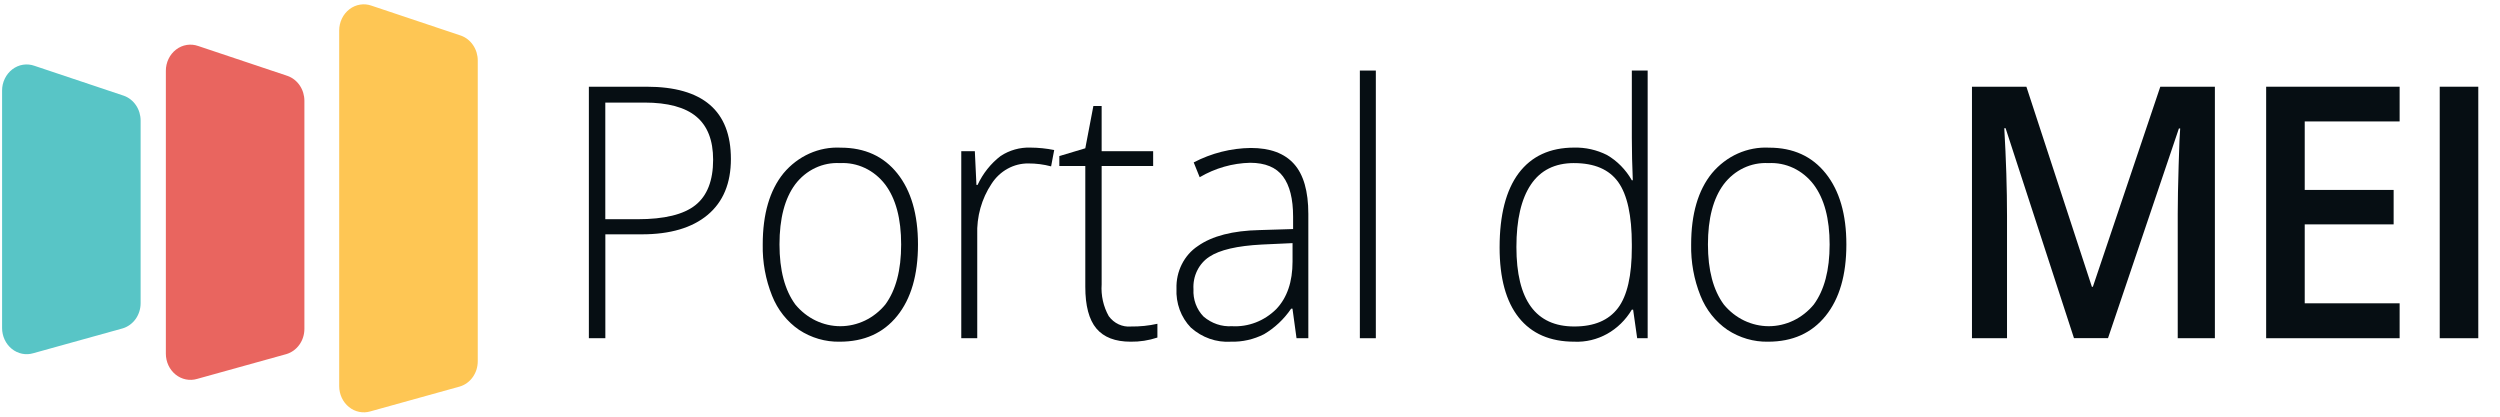 <svg width="108" height="18" viewBox="0 0 108 18" fill="none" xmlns="http://www.w3.org/2000/svg">
<path d="M16.056 0.247L19.917 1.54C20.127 1.616 20.31 1.76 20.439 1.953C20.569 2.145 20.639 2.376 20.639 2.613V15.61C20.638 15.857 20.563 16.096 20.422 16.293C20.283 16.489 20.086 16.632 19.863 16.698L16.002 17.771C15.844 17.818 15.679 17.826 15.518 17.793C15.357 17.761 15.205 17.689 15.075 17.583C14.944 17.478 14.838 17.342 14.765 17.186C14.692 17.029 14.653 16.857 14.653 16.683V1.317C14.653 1.137 14.694 0.96 14.771 0.8C14.848 0.64 14.96 0.503 15.097 0.398C15.234 0.293 15.392 0.225 15.559 0.199C15.726 0.172 15.897 0.189 16.056 0.247Z" fill="#FEC654"/>
<path d="M8.565 1.988L12.429 3.282C12.639 3.358 12.822 3.502 12.951 3.695C13.081 3.887 13.15 4.118 13.15 4.354V14.207C13.15 14.454 13.074 14.694 12.934 14.89C12.794 15.087 12.598 15.229 12.375 15.296L8.514 16.369C8.356 16.416 8.19 16.423 8.03 16.39C7.868 16.358 7.717 16.286 7.586 16.181C7.455 16.075 7.349 15.939 7.276 15.783C7.203 15.627 7.165 15.454 7.165 15.28V3.061C7.164 2.882 7.204 2.704 7.281 2.544C7.358 2.384 7.469 2.246 7.607 2.141C7.743 2.036 7.902 1.968 8.069 1.941C8.235 1.915 8.405 1.931 8.565 1.988Z" fill="#E9655F"/>
<path d="M1.492 2.844L5.354 4.137C5.564 4.213 5.747 4.357 5.876 4.55C6.006 4.742 6.075 4.973 6.075 5.21V13.098C6.075 13.344 5.998 13.584 5.859 13.781C5.718 13.977 5.522 14.12 5.3 14.186L1.438 15.259C1.281 15.306 1.114 15.314 0.954 15.281C0.793 15.248 0.641 15.177 0.51 15.071C0.38 14.966 0.274 14.83 0.201 14.674C0.128 14.517 0.09 14.345 0.09 14.171V3.917C0.089 3.737 0.129 3.559 0.207 3.399C0.284 3.239 0.395 3.101 0.532 2.996C0.67 2.891 0.828 2.822 0.995 2.796C1.162 2.77 1.332 2.786 1.492 2.844Z" fill="#58C5C6"/>
<path d="M31.575 6.868C31.575 7.917 31.24 8.722 30.571 9.283C29.901 9.843 28.953 10.123 27.725 10.123H26.151V14.611H25.439V3.746H27.935C30.361 3.746 31.575 4.787 31.575 6.868ZM27.551 9.47C28.698 9.47 29.53 9.268 30.039 8.864C30.549 8.46 30.807 7.804 30.807 6.899C30.807 6.062 30.565 5.441 30.081 5.037C29.599 4.633 28.848 4.431 27.837 4.431H26.149V9.47H27.551Z" fill="#060E13"/>
<path d="M39.657 10.561C39.657 11.878 39.357 12.907 38.758 13.648C38.16 14.39 37.332 14.761 36.276 14.761C35.656 14.774 35.046 14.596 34.519 14.249C34 13.894 33.594 13.381 33.354 12.777C33.074 12.078 32.935 11.323 32.95 10.563C32.95 9.246 33.25 8.219 33.849 7.483C34.157 7.115 34.539 6.824 34.966 6.633C35.392 6.442 35.854 6.355 36.317 6.379C37.358 6.379 38.175 6.751 38.768 7.496C39.361 8.241 39.657 9.263 39.657 10.561ZM33.674 10.561C33.674 11.671 33.903 12.536 34.361 13.158C34.604 13.451 34.903 13.687 35.237 13.848C35.572 14.008 35.935 14.092 36.302 14.092C36.669 14.092 37.033 14.008 37.368 13.848C37.703 13.687 38.001 13.451 38.244 13.158C38.702 12.536 38.93 11.671 38.93 10.561C38.93 9.446 38.7 8.581 38.237 7.967C38.002 7.661 37.704 7.418 37.365 7.258C37.026 7.098 36.658 7.026 36.287 7.046C35.92 7.025 35.553 7.097 35.217 7.256C34.88 7.416 34.584 7.658 34.353 7.964C33.9 8.575 33.674 9.441 33.674 10.561Z" fill="#060E13"/>
<path d="M44.51 6.376C44.856 6.378 45.201 6.413 45.541 6.481L45.408 7.187C45.087 7.102 44.758 7.06 44.427 7.061C44.114 7.057 43.806 7.135 43.529 7.288C43.252 7.44 43.014 7.663 42.837 7.937C42.406 8.581 42.188 9.36 42.217 10.151V14.61H41.527V6.533H42.113L42.182 7.989H42.231C42.462 7.492 42.805 7.062 43.228 6.738C43.613 6.487 44.059 6.362 44.51 6.376Z" fill="#060E13"/>
<path d="M48.857 14.105C49.241 14.11 49.625 14.071 50 13.987V14.582C49.626 14.707 49.236 14.767 48.844 14.761C48.175 14.761 47.681 14.57 47.362 14.189C47.044 13.808 46.885 13.208 46.885 12.389V7.172H45.763V6.742L46.885 6.406L47.234 4.578H47.591V6.532H49.816V7.172H47.591V12.284C47.558 12.765 47.666 13.246 47.899 13.659C48.011 13.812 48.158 13.934 48.325 14.011C48.492 14.089 48.675 14.121 48.857 14.105Z" fill="#060E13"/>
<path d="M56.01 14.611L55.835 13.334H55.778C55.468 13.789 55.067 14.166 54.605 14.438C54.16 14.663 53.672 14.774 53.179 14.761C52.549 14.802 51.928 14.585 51.445 14.152C51.234 13.935 51.069 13.672 50.962 13.381C50.856 13.09 50.809 12.778 50.824 12.466C50.813 12.1 50.893 11.738 51.055 11.416C51.217 11.093 51.456 10.822 51.748 10.629C52.363 10.194 53.254 9.964 54.42 9.939L55.862 9.895V9.36C55.862 8.591 55.716 8.011 55.424 7.621C55.132 7.23 54.66 7.034 54.009 7.032C53.244 7.049 52.496 7.263 51.826 7.656L51.568 7.016C52.337 6.615 53.18 6.402 54.036 6.392C54.868 6.392 55.489 6.622 55.901 7.082C56.313 7.542 56.52 8.261 56.52 9.238V14.61L56.01 14.611ZM53.222 14.092C53.571 14.112 53.92 14.057 54.249 13.93C54.579 13.803 54.88 13.606 55.136 13.352C55.604 12.859 55.838 12.174 55.838 11.298V10.503L54.514 10.564C53.447 10.619 52.69 10.794 52.237 11.096C52.015 11.242 51.835 11.449 51.715 11.696C51.595 11.943 51.541 12.22 51.558 12.497C51.546 12.715 51.579 12.934 51.654 13.137C51.73 13.34 51.845 13.524 51.993 13.675C52.34 13.972 52.778 14.121 53.222 14.092Z" fill="#060E13"/>
<path d="M59.436 14.611H58.746V3.048H59.436V14.611Z" fill="#060E13"/>
<path d="M67.999 6.376C68.491 6.364 68.978 6.473 69.422 6.696C69.864 6.952 70.234 7.329 70.495 7.788H70.537C70.51 7.163 70.496 6.551 70.495 5.951V3.048H71.179V14.611H70.726L70.551 13.378H70.495C70.231 13.82 69.863 14.181 69.427 14.424C68.991 14.666 68.503 14.783 68.012 14.761C66.966 14.761 66.166 14.414 65.612 13.719C65.059 13.025 64.782 12.014 64.783 10.687C64.783 9.289 65.057 8.221 65.605 7.484C66.16 6.747 66.958 6.378 67.999 6.376ZM67.999 7.045C67.173 7.045 66.551 7.355 66.134 7.974C65.718 8.593 65.509 9.492 65.509 10.671C65.509 12.961 66.344 14.106 68.012 14.104C68.866 14.104 69.493 13.839 69.895 13.309C70.296 12.78 70.496 11.905 70.495 10.686V10.56C70.495 9.312 70.299 8.414 69.907 7.866C69.515 7.319 68.878 7.046 67.999 7.046V7.045Z" fill="#060E13"/>
<path d="M79.763 10.561C79.763 11.878 79.465 12.907 78.865 13.648C78.267 14.39 77.439 14.761 76.382 14.761C75.763 14.774 75.152 14.596 74.625 14.249C74.107 13.894 73.701 13.381 73.461 12.777C73.18 12.078 73.043 11.323 73.058 10.563C73.058 9.246 73.357 8.219 73.956 7.483C74.264 7.115 74.645 6.824 75.072 6.633C75.5 6.442 75.962 6.355 76.424 6.379C77.465 6.379 78.282 6.751 78.875 7.496C79.468 8.241 79.764 9.263 79.763 10.561ZM73.783 10.561C73.783 11.671 74.012 12.536 74.471 13.158C74.713 13.451 75.012 13.687 75.347 13.848C75.682 14.008 76.045 14.092 76.412 14.092C76.779 14.092 77.142 14.008 77.477 13.848C77.812 13.687 78.111 13.451 78.354 13.158C78.811 12.536 79.04 11.671 79.04 10.561C79.04 9.446 78.809 8.581 78.346 7.967C78.112 7.661 77.813 7.418 77.475 7.258C77.136 7.098 76.767 7.026 76.397 7.046C76.029 7.025 75.662 7.097 75.326 7.256C74.99 7.416 74.694 7.658 74.463 7.964C74.01 8.575 73.783 9.441 73.783 10.561Z" fill="#060E13"/>
<path d="M89.597 14.611L86.641 5.537H86.585C86.663 6.885 86.703 8.149 86.703 9.327V14.61H85.189V3.746H87.54L90.369 12.389H90.412L93.325 3.746H95.683V14.611H94.078V9.239C94.078 8.699 94.092 7.995 94.118 7.127C94.143 6.262 94.165 5.734 94.184 5.551H94.128L91.066 14.608H89.597V14.611Z" fill="#060E13"/>
<path d="M103.664 14.611H97.898V3.746H103.664V5.246H99.564V8.205H103.405V9.693H99.564V13.103H103.664V14.611Z" fill="#060E13"/>
<path d="M105.396 14.611V3.746H107.062V14.611H105.396Z" fill="#060E13"/>
</svg>
